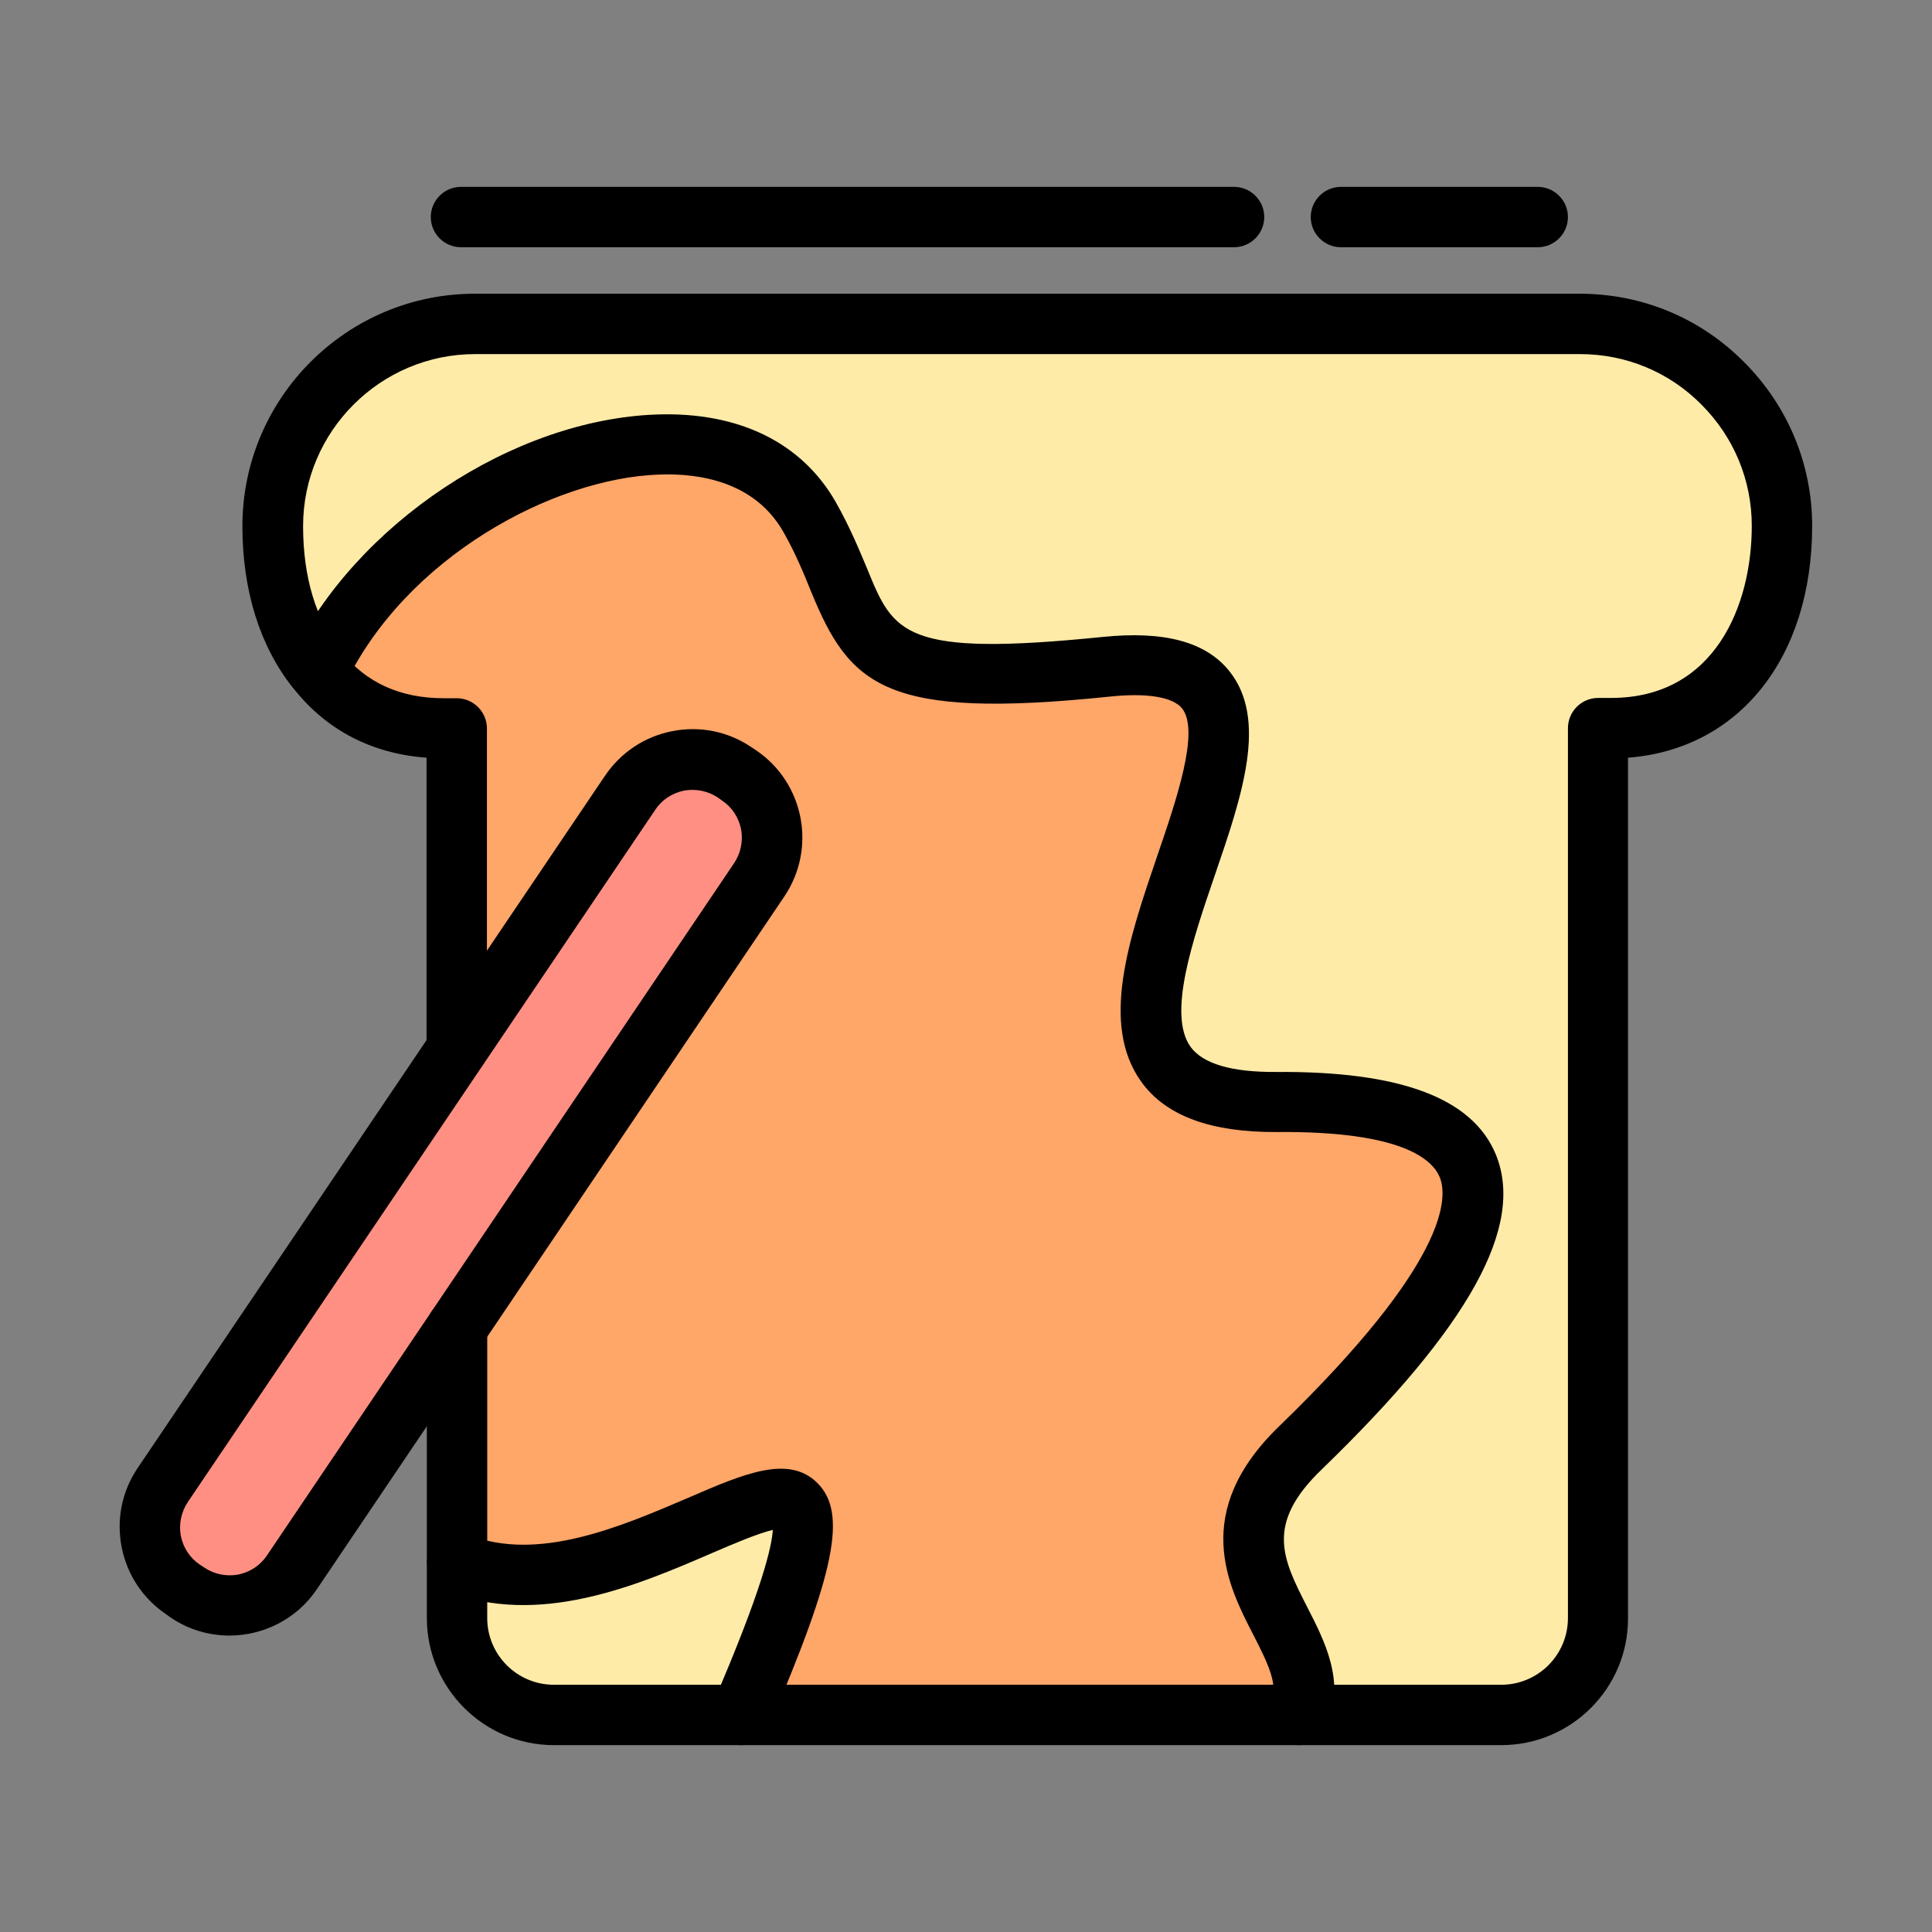 <svg id="Layer_1" enable-background="new 0 0 64 64" viewBox="0 0 64 64" xmlns="http://www.w3.org/2000/svg"><rect x="0" y="0" width="64" height="64" fill="#808080" stroke="none"/><g><g><path d="m15.14 43.99v9.62c0 1.77 1.43 3.21 3.21 3.21h31.38c1.77 0 3.21-1.44 3.21-3.21v-29.49h.43c3.69 0 5.66-3 5.66-6.7 0-1.85-.76-3.52-1.97-4.73-1.21-1.22-2.89-1.97-4.73-1.97h-36.6c-3.7 0-6.7 3-6.7 6.7 0 1.85.49 3.52 1.45 4.73.02.02.03.04.05.06.95 1.19 2.35 1.9 4.16 1.9h.43v10.63 9.25z" fill="#ffeba8"/></g><g><path d="m10.54 22.22c3.21-6.65 13.4-10.16 16.28-5.09 2.18 3.83.59 5.91 9.8 4.96 10.43-1.07-5.43 14.51 5.65 14.41s5.7 6.71.8 11.46c-3.96 3.83 1.02 6.12-.03 8.85h-19.35s3.03-5.9 2.06-6.42c-2.55-1.36-10.48 3.57-10.62 1.37-.25-4.16-.42-27.05-.42-27.05s-2.39.32-4.18-2v-.49z" fill="#ffa669"/></g><g><path d="m6.21 52.76-.14-.1c-1.14-.77-1.44-2.32-.67-3.46l15.48-22.94c.77-1.14 2.32-1.44 3.46-.67l.14.1c1.14.77 1.44 2.32.67 3.46l-15.48 22.93c-.77 1.15-2.32 1.45-3.46.68z" fill="#ff8f83"/></g><g><path d="m49.73 57.81h-31.38c-2.32 0-4.21-1.89-4.21-4.21v-9.62c0-.55.45-1 1-1s1 .45 1 1v9.62c0 1.22.99 2.21 2.21 2.21h31.38c1.22 0 2.21-.99 2.21-2.21v-29.48c0-.55.45-1 1-1h.43c3.44 0 4.66-3.07 4.66-5.7 0-1.51-.59-2.94-1.67-4.02-1.07-1.08-2.5-1.67-4.02-1.67h-36.6c-3.14 0-5.7 2.56-5.7 5.7 0 1.67.42 3.09 1.23 4.1.01.01.01.02.02.03s.02.03.03.04c.81 1.02 1.95 1.53 3.38 1.53h.43c.55 0 1 .45 1 1v10.63c0 .55-.45 1-1 1s-1-.45-1-1v-9.66c-1.79-.13-3.29-.9-4.37-2.25-.01-.01-.02-.03-.03-.04s-.02-.02-.03-.03c-1.09-1.37-1.67-3.22-1.67-5.35 0-4.24 3.45-7.7 7.7-7.7h36.6c2.06 0 3.99.8 5.44 2.26 1.45 1.45 2.26 3.38 2.26 5.43 0 4.38-2.43 7.4-6.1 7.68v28.5c.01 2.32-1.88 4.21-4.2 4.21z"/></g><g><path d="m24.54 57.81c-.13 0-.27-.03-.4-.08-.51-.22-.74-.81-.52-1.31 1.62-3.75 1.95-5.19 1.98-5.74-.48.11-1.35.48-2.02.77-2.43 1.05-5.75 2.48-8.81 1.24-.51-.21-.76-.79-.55-1.3s.79-.76 1.3-.55c2.29.92 5.05-.27 7.27-1.22 1.87-.81 3.34-1.44 4.29-.49.99.99.59 2.95-1.62 8.09-.17.36-.54.59-.92.59z"/></g><g><path d="m43.04 57.81c-.12 0-.24-.02-.36-.07-.52-.2-.77-.78-.57-1.29.24-.62-.07-1.28-.6-2.31-.83-1.61-2.08-4.05.87-6.9 5.62-5.44 5.59-7.58 5.31-8.25-.24-.57-1.22-1.53-5.41-1.49-2.14.01-3.65-.52-4.47-1.66-1.38-1.91-.41-4.75.53-7.5.63-1.84 1.41-4.12.82-4.87-.3-.38-1.17-.53-2.44-.39-7.39.76-8.57-.35-9.85-3.48-.24-.59-.51-1.26-.92-1.98-.94-1.65-2.75-1.95-4.11-1.9-3.52.12-8.38 2.74-10.4 6.93-.24.5-.84.71-1.33.47-.5-.24-.71-.84-.47-1.33 2.14-4.44 7.36-7.9 12.13-8.06 2.72-.09 4.8.94 5.92 2.91.47.83.77 1.57 1.04 2.21.87 2.13 1.19 2.92 7.79 2.25 2.05-.21 3.43.16 4.21 1.14 1.27 1.6.42 4.11-.49 6.76-.74 2.16-1.57 4.61-.8 5.68.41.56 1.36.84 2.83.83 4.09-.03 6.5.85 7.28 2.73.97 2.37-.86 5.69-5.77 10.44-1.88 1.81-1.29 2.96-.48 4.55.59 1.15 1.26 2.45.68 3.94-.16.4-.54.64-.94.64z"/></g><g><path d="m7.6 54.18c-.67 0-1.35-.19-1.95-.6l-.14-.1c-.77-.52-1.3-1.31-1.48-2.23s.01-1.85.53-2.62l15.48-22.93c.52-.77 1.31-1.3 2.23-1.48s1.85.01 2.62.53l.15.1c1.6 1.08 2.02 3.25.94 4.85l-15.48 22.94c-.67 1-1.78 1.54-2.9 1.54zm-.83-2.25c.33.22.73.3 1.12.23.39-.08.73-.3.95-.63l15.48-22.94c.22-.33.3-.73.23-1.12-.08-.39-.3-.73-.63-.95l-.14-.1c-.33-.22-.73-.3-1.12-.23-.39.08-.73.3-.95.63l-15.49 22.94c-.22.33-.3.73-.23 1.12.08.39.3.73.63.95z"/></g><g><path d="m40.88 8.19h-25.61c-.55 0-1-.45-1-1s.45-1 1-1h25.61c.55 0 1 .45 1 1s-.45 1-1 1z"/></g><g><path d="m50.94 8.19h-6.52c-.55 0-1-.45-1-1s.45-1 1-1h6.52c.55 0 1 .45 1 1s-.45 1-1 1z"/></g></g></svg>